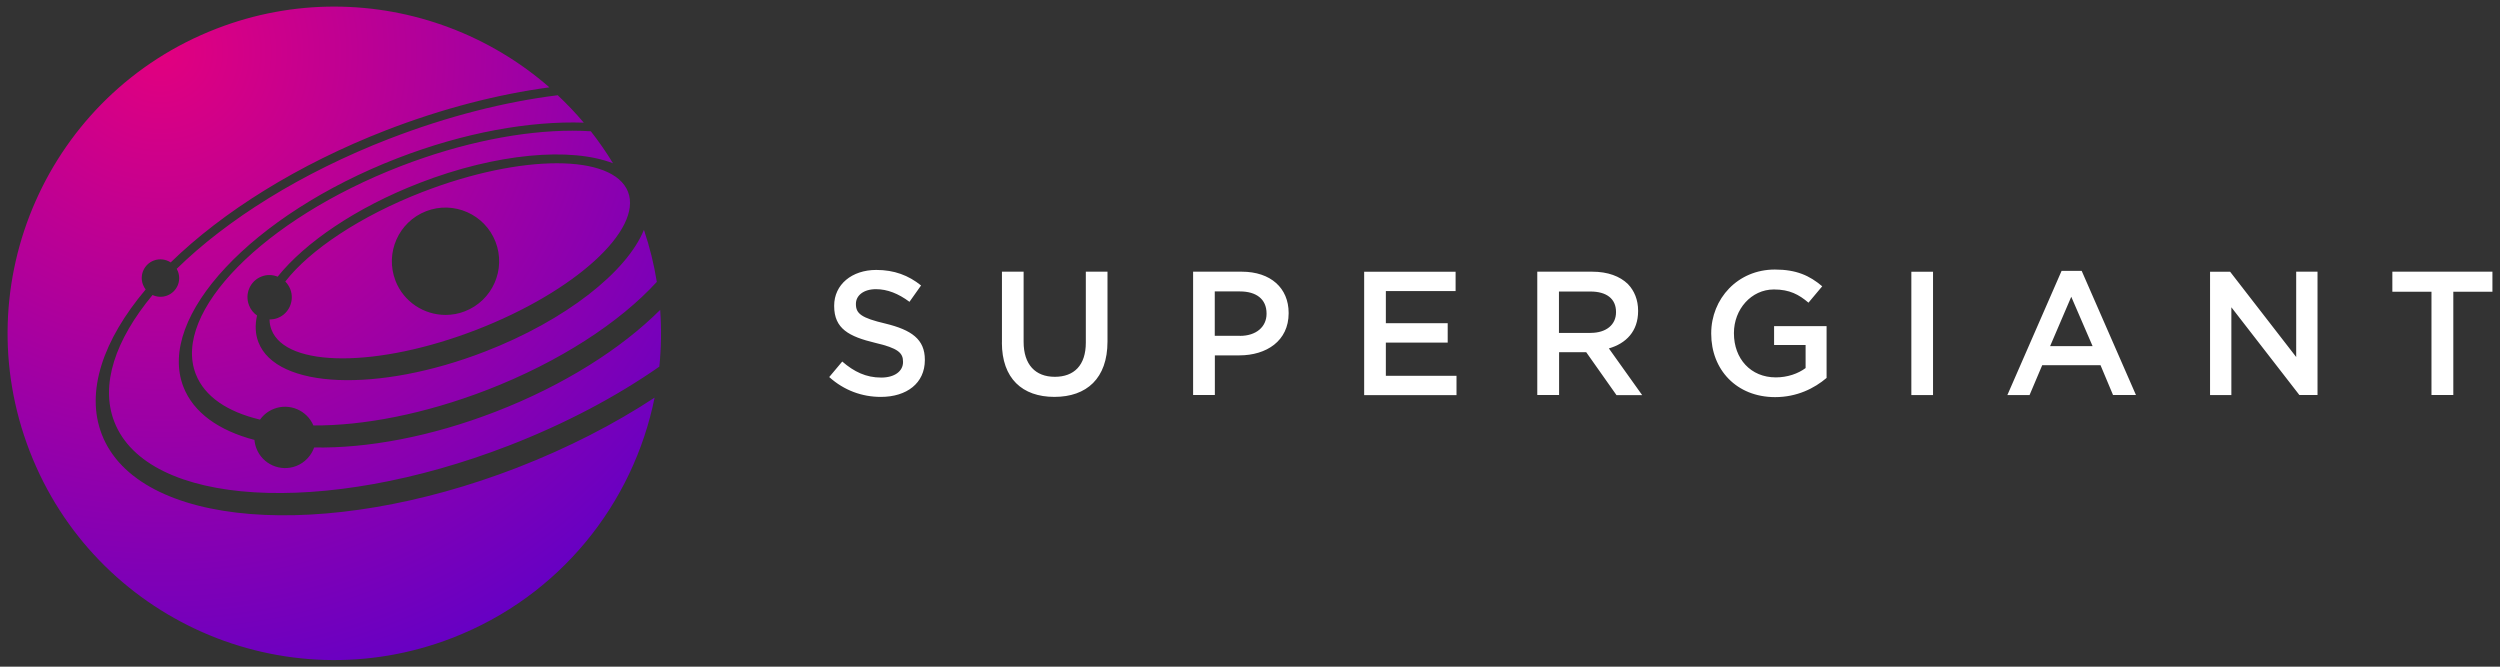 <svg xmlns="http://www.w3.org/2000/svg" fill-rule="evenodd" stroke-linejoin="round" stroke-miterlimit="1.414" clip-rule="evenodd" viewBox="0 0 330 88"><rect x="0" y="0" width="330" height="88" fill="#333333" stroke="none"/><path fill="#fff" d="M225.88 44.05V44c0-4.558 3.49-8.42 8.397-8.42 2.837 0 4.582.79 6.256 2.21l-1.814 2.163c-1.26-1.07-2.49-1.744-4.56-1.744-3 0-5.28 2.63-5.28 5.74V44c0 3.35 2.21 5.815 5.53 5.815 1.53 0 2.93-.488 3.93-1.232v-3.046h-4.16v-2.49h6.93v6.84c-1.61 1.37-3.91 2.533-6.79 2.533-5.1 0-8.44-3.626-8.44-8.37zm-93.623 1.185v-9.373h2.86v9.257c0 3.02 1.56 4.62 4.118 4.62 2.536 0 4.094-1.51 4.094-4.51v-9.37h2.86v9.23c0 4.86-2.75 7.3-7.01 7.3-4.24 0-6.93-2.44-6.93-7.17zm-22.8 4.535l1.72-2.047c1.558 1.35 3.14 2.117 5.14 2.117 1.768 0 2.884-.837 2.884-2.047v-.046c0-1.163-.65-1.79-3.67-2.49-3.46-.836-5.42-1.86-5.42-4.86v-.046c0-2.79 2.33-4.72 5.56-4.72 2.37 0 4.26.72 5.91 2.05l-1.53 2.16c-1.46-1.09-2.93-1.67-4.42-1.67-1.67 0-2.65.86-2.65 1.93v.05c0 1.26.75 1.82 3.89 2.56 3.45.84 5.21 2.07 5.21 4.77v.05c0 3.05-2.39 4.86-5.81 4.86-2.49 0-4.84-.86-6.79-2.6zm172.484 2.373h-3.02l-1.65-3.932h-7.7l-1.67 3.94h-2.93l7.16-16.4h2.65l7.17 16.4zm-76.16 0h-2.86v-16.28h7.26c2.05 0 3.65.604 4.7 1.628.86.89 1.35 2.1 1.35 3.52v.05c0 2.68-1.6 4.28-3.86 4.93l4.4 6.17h-3.39l-4-5.67h-3.58v5.68zm-45.43 0h-2.86v-16.28h6.42c3.82 0 6.19 2.162 6.19 5.442v.047c0 3.65-2.93 5.558-6.51 5.558h-3.23v5.233zM329 38.513h-5.163v13.63h-2.883v-13.63h-5.164v-2.65H329v2.65zm-136.857-.092h-9.21v4.24h8.163v2.56h-8.164v4.38h9.327v2.56h-12.19V35.87h12.07v2.56zM294.54 52.15h-2.813V35.87h2.65l8.72 11.257V35.86h2.816v16.28h-2.396l-8.976-11.58v11.58zm-39.38 0h-2.862V35.87h2.862v16.28zm21.06-6.465l-2.814-6.512-2.79 6.513h5.605zm-112.546-1.35c2.163 0 3.51-1.21 3.51-2.906v-.05c0-1.91-1.37-2.91-3.51-2.91h-3.326v5.86h3.326zm46.29-.394c2.047 0 3.35-1.07 3.35-2.72v-.05c0-1.74-1.257-2.69-3.373-2.69h-4.16v5.47h4.19z"/><path fill="url(#a)" d="M28.567 3.788C6.357 12.382-4.678 37.352 3.92 59.562c8.59 22.208 33.56 33.244 55.766 24.65 14.26-5.516 23.905-17.777 26.72-31.723-5.28 3.47-11.404 6.63-18.127 9.24-25.53 9.88-50.09 7.91-54.84-4.39-2.18-5.63.16-12.45 5.79-19.13-.15-.19-.26-.39-.35-.62-.5-1.27.14-2.7 1.4-3.19.77-.3 1.61-.18 2.25.24C29.35 28 39.26 21.73 51.02 17.17c7.408-2.86 14.72-4.73 21.5-5.64C64.72 4.718 54.596.87 44.12.87c-5.174-.002-10.433.936-15.55 2.916zm22.895 14.496c-11.708 4.53-21.544 10.736-28.137 17.202.06.107.116.218.16.337.49 1.268-.136 2.695-1.41 3.187-.655.256-1.352.208-1.938-.07-4.91 5.92-6.938 11.848-5.05 16.727 4.333 11.195 27.642 12.607 52.065 3.157 7.517-2.91 14.264-6.51 19.88-10.426.255-2.47.294-4.98.113-7.494-5.12 5.11-12.7 9.95-21.726 13.442-8.55 3.31-16.95 4.848-23.95 4.722-.39 1.083-1.22 2-2.37 2.446-2.09.807-4.45-.232-5.25-2.323-.14-.36-.23-.74-.26-1.12-4.69-1.23-8.05-3.59-9.38-7.01-3.58-9.24 9.07-22.74 28.24-30.17 8.82-3.41 17.48-4.94 24.61-4.7-1.08-1.28-2.23-2.48-3.44-3.62-6.92.86-14.5 2.76-22.19 5.73zm1.417 3.657c-18.09 7-30.19 19.28-27.04 27.43 1.16 2.99 4.2 5 8.49 6.02.44-.63 1.07-1.13 1.84-1.43 2.04-.79 4.35.2 5.2 2.2 6.62.04 14.68-1.51 22.92-4.69 9.63-3.73 17.57-8.96 22.41-14.264-.37-2.3-.93-4.595-1.7-6.87-2.24 5.535-10.3 11.94-21 16.08-14.13 5.467-27.5 4.917-29.88-1.23-.43-1.09-.47-2.282-.19-3.54-.47-.324-.84-.784-1.06-1.353-.59-1.51.15-3.214 1.65-3.793.71-.28 1.463-.25 2.13.02 3.63-4.52 10.38-9.133 18.73-12.37 10.18-3.94 19.98-4.754 25.54-2.596-.9-1.48-1.88-2.89-2.93-4.226-.79-.05-1.6-.077-2.43-.077-6.59 0-14.56 1.55-22.71 4.7zm2.97 3.37c-8.32 3.22-14.98 7.71-18.19 11.85.28.28.5.62.66 1.01.58 1.52-.16 3.22-1.65 3.8-.36.14-.73.2-1.09.2.01.48.09.93.26 1.36 1.94 5.03 14.06 5.03 27.05 0 13-5.03 21.95-13.19 20.01-18.21-.98-2.51-4.5-3.77-9.39-3.77-4.9 0-11.18 1.26-17.68 3.77zM52.2 37.04c-1.407-3.64.406-7.753 4.05-9.163 3.644-1.41 7.754.408 9.163 4.05 1.41 3.644-.408 7.754-4.05 9.164-.837.33-1.7.48-2.547.48-2.84 0-5.53-1.72-6.617-4.52z"/><defs><radialGradient id="a" cx="0" cy="0" r="1" gradientTransform="matrix(44.095 75.308 -76.057 43.66 21.285 6.854)" gradientUnits="userSpaceOnUse"><stop offset="0%" stop-color="#e2007f"/><stop offset="100%" stop-color="#6600c4"/></radialGradient></defs></svg>